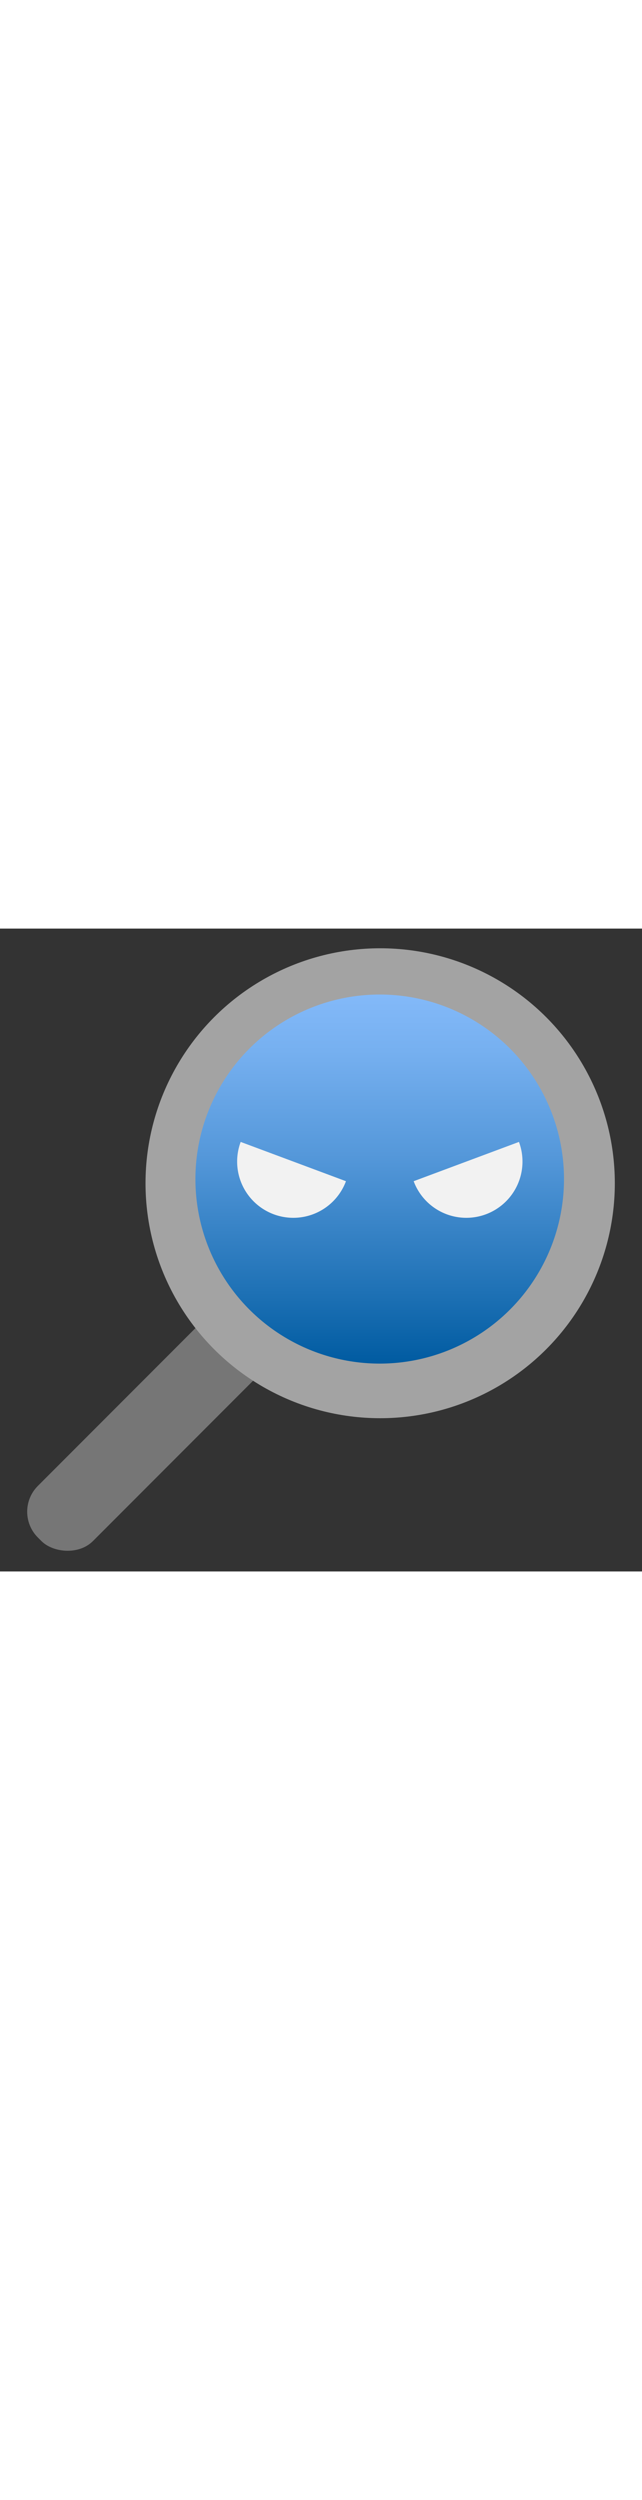 ﻿<?xml version="1.0" encoding="utf-8"?><svg id="f9856773-7dbd-4db6-aa0e-f1518664fde8" xmlns="http://www.w3.org/2000/svg" width="100%" height="70" viewBox="0 0 18 18" preserveAspectRatio="xMidYMid meet"><rect x="0" y="0" width="18" height="18" fill="#333333" stroke="none"/><defs><linearGradient id="ff57b96a-66a9-4db3-80f9-889db4cc343d" x1="10.646" y1="12.18" x2="10.646" y2="1.846" gradientUnits="userSpaceOnUse"><stop offset="0" stop-color="#005ba1" /><stop offset="0.192" stop-color="#1e71b5" /><stop offset="0.567" stop-color="#5598da" /><stop offset="0.848" stop-color="#76b0f0" /><stop offset="1" stop-color="#83b9f9" /></linearGradient></defs><circle cx="10.646" cy="7.013" r="5.167" fill="#fff" /><rect x="-0.293" y="12.617" width="9.59" height="2.184" rx="1.021" transform="translate(-8.375 7.198) rotate(-45)" fill="#767676" /><circle cx="10.659" cy="7.13" r="6.579" fill="#a3a3a3" /><circle cx="10.646" cy="7.013" r="5.167" fill="url(#ff57b96a-66a9-4db3-80f9-889db4cc343d)" /><path d="M14.55,5.973a1.575,1.575,0,1,1-2.952,1.1Z" fill="#f2f2f2" /><path d="M9.7,7.073a1.575,1.575,0,0,1-2.952-1.1Z" fill="#f2f2f2" /></svg>